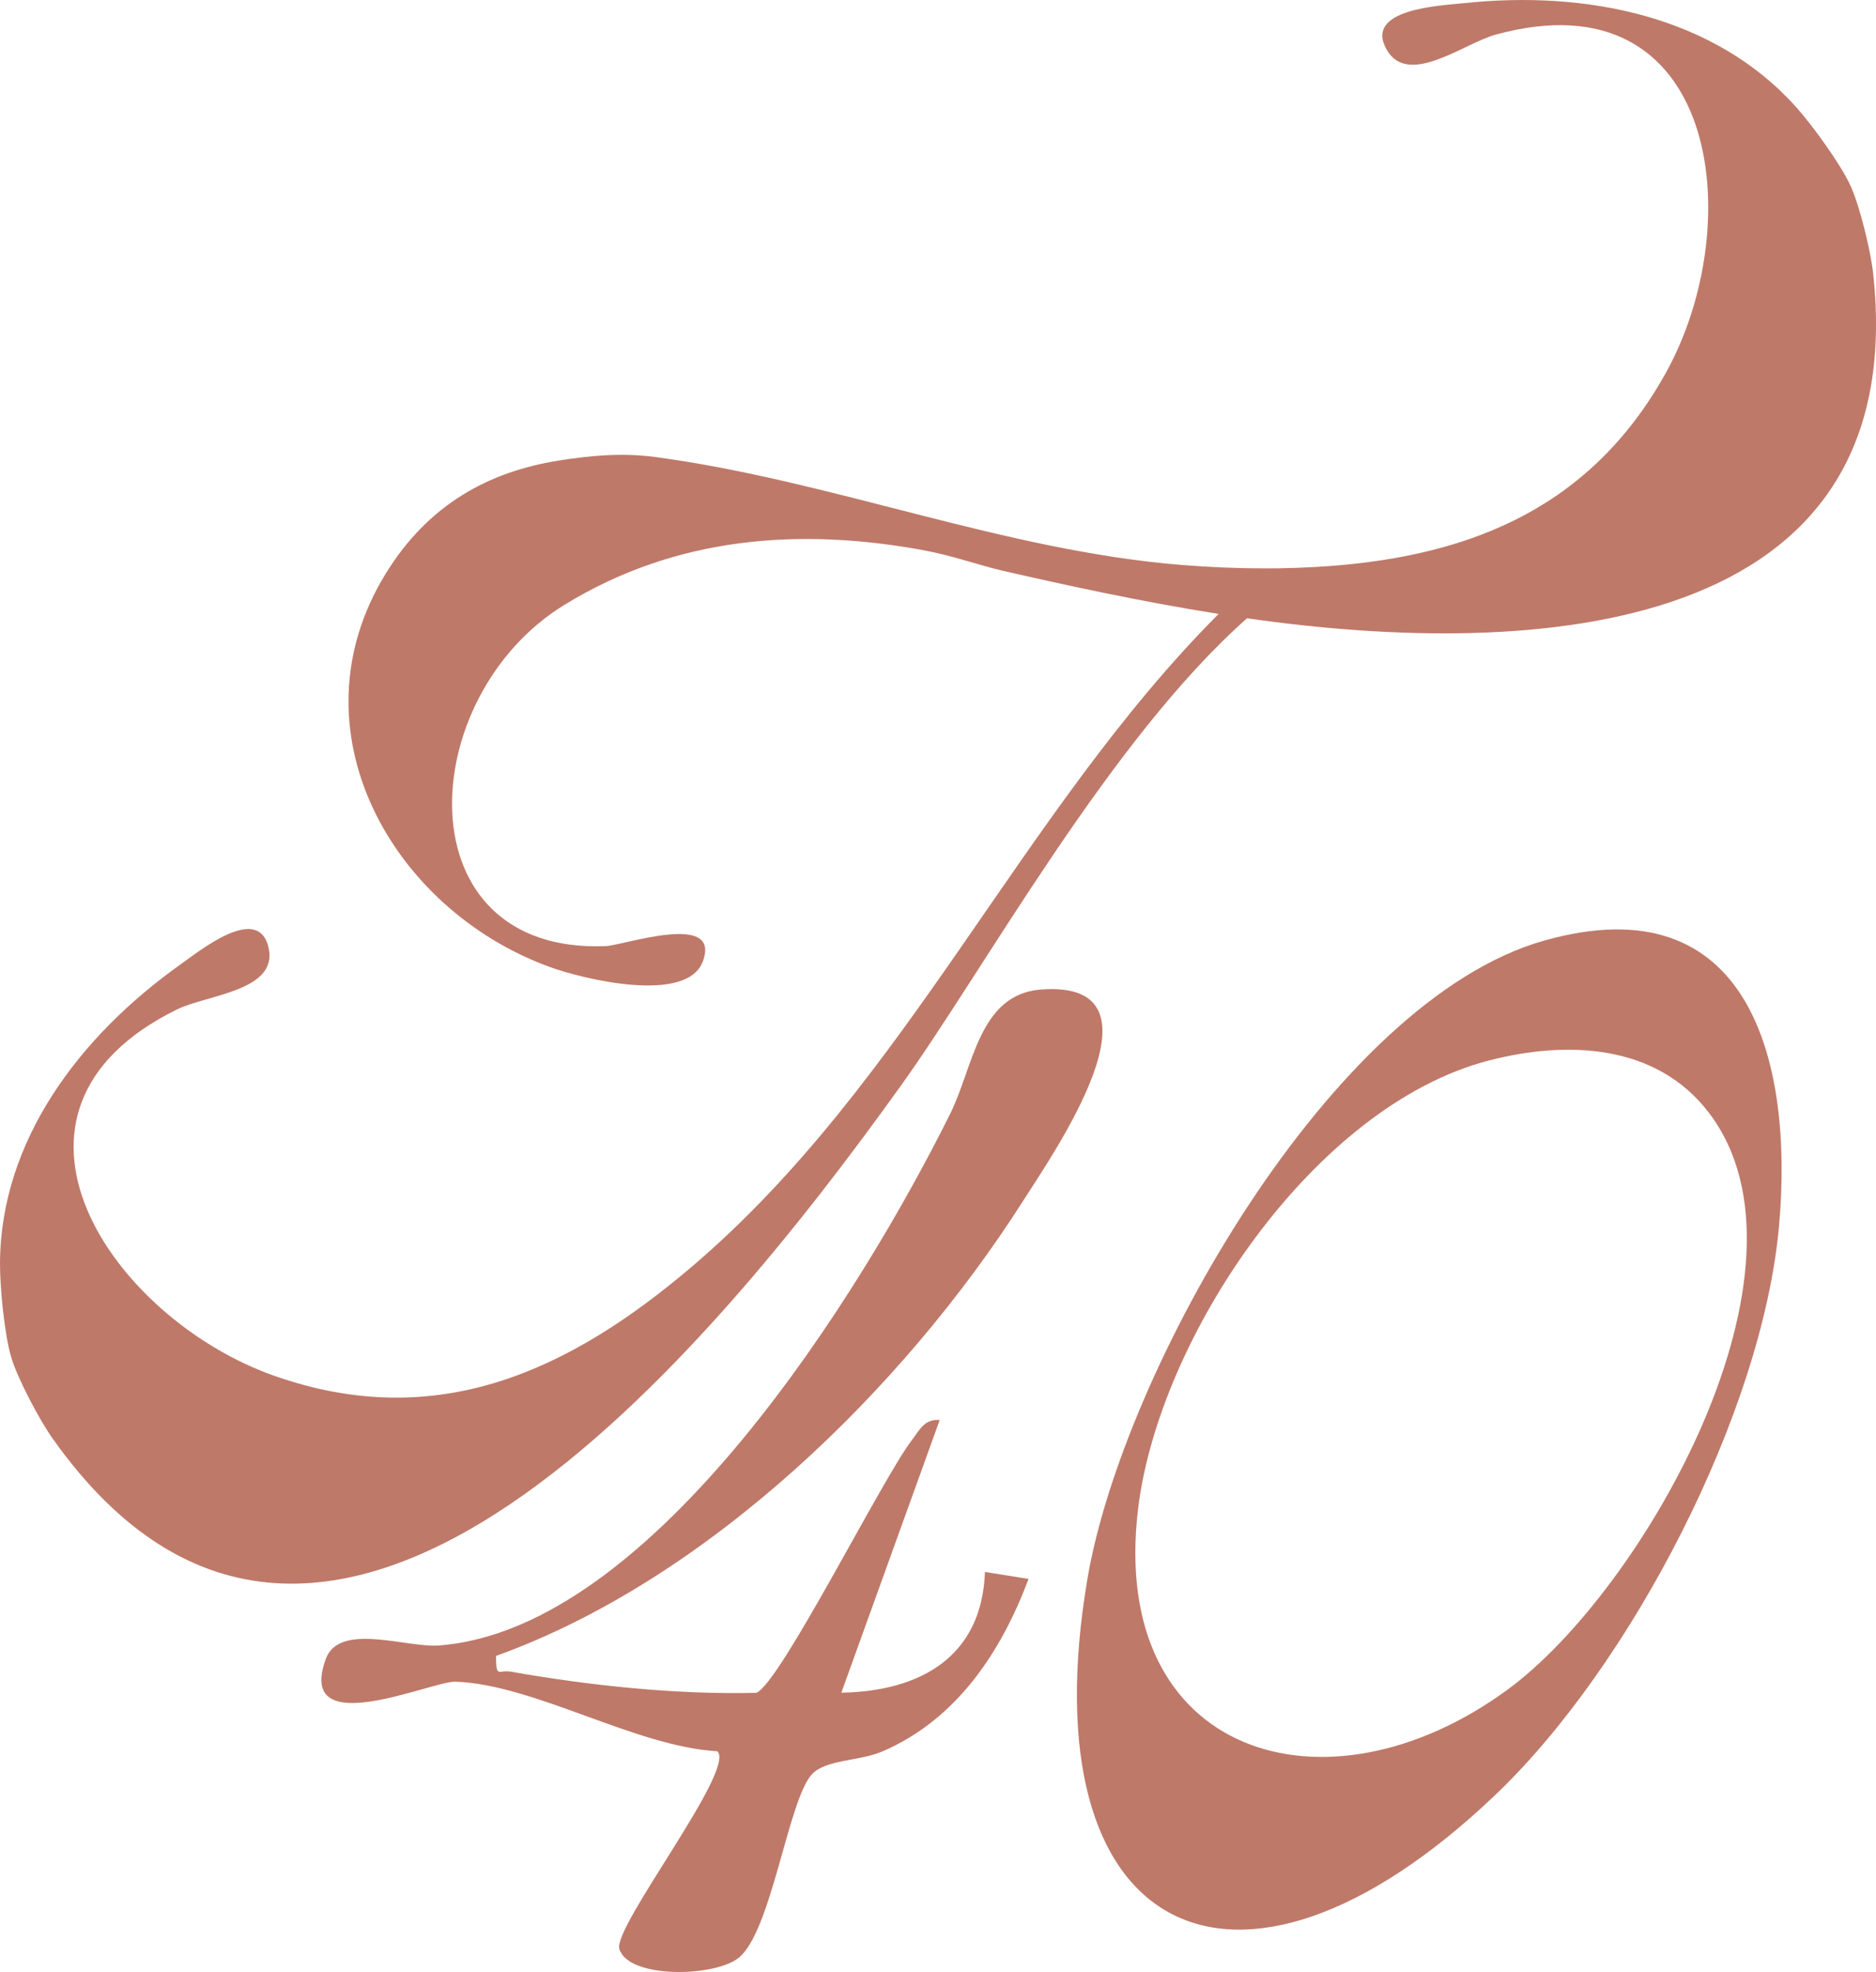 <?xml version="1.0" encoding="UTF-8"?><svg id="Capa_2" xmlns="http://www.w3.org/2000/svg" viewBox="0 0 374.78 393.96"><defs><style>.cls-1{fill:#bf7969;}</style></defs><g id="Capa_1-2"><path class="cls-1" d="M369.68,37.09c-1.97-4.32-7.63-12.08-10.79-15.62C342.57,3.17,316.91-1.96,292.47.63c-4.79.51-20.04,1.13-15.47,9.25,4.29,7.62,15.41-1.2,21.76-2.95,44.6-12.27,50.65,37.68,34.01,67.61-5.44,9.79-12.07,17.26-19.65,22.92-5.28,3.95-11.03,7.01-17.15,9.35-10.04,3.84-21.09,5.75-32.8,6.44-2.57.15-5.18.25-7.81.29-1.1.02-2.2,0-3.3,0-5.36,0-10.69-.25-15.99-.67-35.67-2.89-69.72-16.81-105.18-21.57-6.68-.9-13.23-.26-19.38.73-13.92,2.24-25.97,8.76-34.47,22.6-19.09,31.07,1.13,67.02,32.78,78.55,6.72,2.45,27.4,7.47,30.59-1.11,3.74-10.06-15.82-3.19-19.44-3.05-40.62,1.6-38.28-49.74-8.2-68.19,22.44-13.76,47.13-15.39,71.54-10.94,6.01,1.1,11.36,3.07,16.2,4.18,12.82,2.93,27.57,6.15,42.94,8.58-39.38,39.51-62.06,93.48-104.91,130.13-24.63,21.07-51.2,33.58-83.83,22.05-32.29-11.41-60.83-52.84-19.29-73.19,5.91-2.9,20.09-3.65,18.26-12.2-1.95-9.12-13.79.52-17.72,3.31C15.94,207,.12,227.84,0,252.36c-.02,4.75.88,14.31,2.26,18.85,1.32,4.35,5.63,12.48,8.26,16.19,54.72,77.25,132.23-18.6,169.47-70.52,16.85-23.49,41.69-69.05,69.14-93.36,57.95,8.33,132.9,3.56,125.09-68.83-.49-4.52-2.65-13.47-4.54-17.6Z"/><path class="cls-1" d="M308.5,187.91c40.99-11.58,49.82,24.1,46.92,56.88-3.3,37.46-29.66,88.11-56.83,113.94-51.94,49.38-93.46,27.9-81.33-43.41,7.02-41.24,48.52-115.34,91.23-127.41ZM297.44,211.87c-34.96,9.05-65.96,55.31-70.08,89.6-5.93,49.27,37.47,62.78,73.88,36.04,27.08-19.89,63.78-84.24,40.15-115.21-10.48-13.74-28.26-14.49-43.95-10.43Z"/><path class="cls-1" d="M99.09,330.83c.04,4.59.42,2.7,2.96,3.14,15.8,2.78,32.97,4.61,49.05,4.23,4.8-1.99,25.11-42.7,31-50.39,1.58-2.06,2.53-4.37,5.63-4.12l-19.65,54.48c15.88-.28,28.09-7.25,28.69-24.12l8.71,1.39c-5.49,14.63-14.39,28.14-29.31,34.51-4.51,1.92-11.28,1.54-14.01,4.57-4.73,5.23-8.09,31.62-14.66,36.67-5,3.85-22.02,4.1-23.77-1.83-1.31-4.43,23.43-35.94,19.57-39.49-16.43-.94-36.48-13.34-52.29-13.9-4.75-.17-32.02,12.25-25.92-4.55,2.68-7.37,16.12-2.22,22.49-2.68,43.1-3.1,85.07-71.61,102.28-106.3,4.61-9.29,5.68-23.8,18.09-24.75,26.75-2.04,2.37,32.92-3.6,42.29-23.83,37.38-62.95,75.63-105.25,90.84Z"/></g></svg>